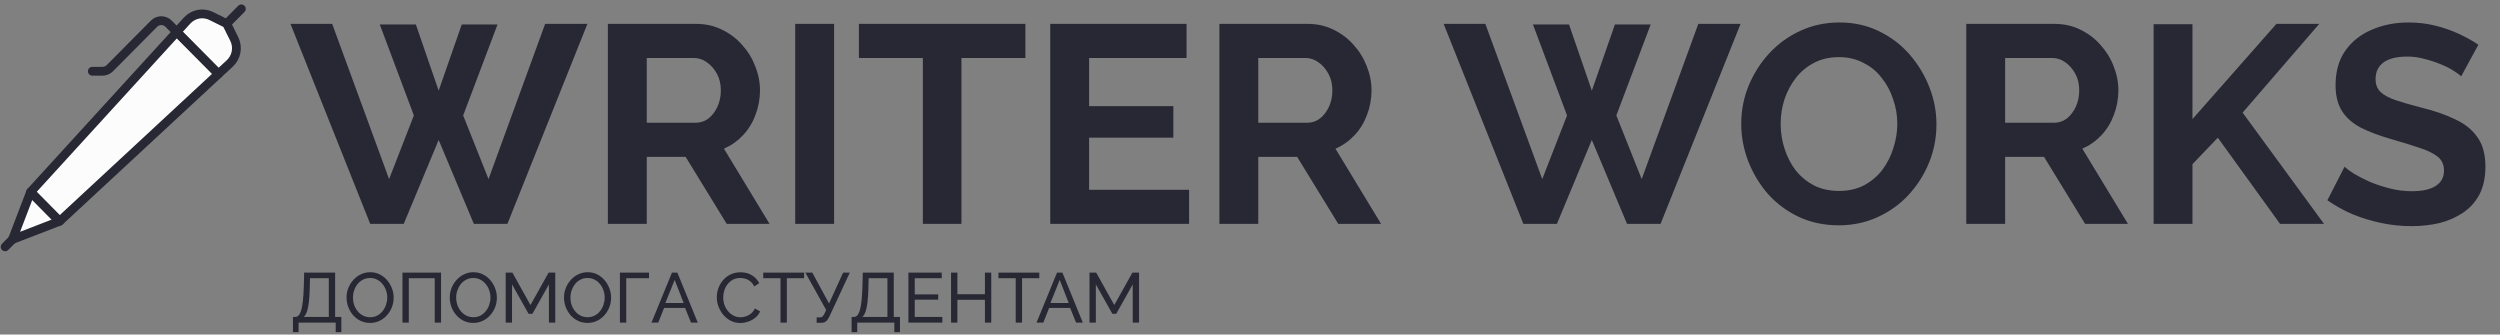 <svg width="284" height="38" viewBox="0 0 284 38" fill="none" xmlns="http://www.w3.org/2000/svg">
<rect x="0" y="0" width="284" height="38" fill="#808080" stroke="none"/>
<path d="M43.144 2.778H47.24L49.832 10.298L52.456 2.778H56.52L52.616 13.114L55.496 20.346L61.928 2.714H66.728L57.64 25.434H53.832L49.832 15.898L45.864 25.434H42.056L33 2.714H37.736L44.2 20.346L47.016 13.114L43.144 2.778ZM69.055 25.434V2.714H79.103C80.149 2.714 81.109 2.927 81.984 3.354C82.879 3.78 83.647 4.356 84.287 5.082C84.949 5.807 85.45 6.618 85.791 7.514C86.154 8.41 86.335 9.327 86.335 10.266C86.335 11.226 86.165 12.154 85.823 13.05C85.504 13.924 85.034 14.692 84.415 15.354C83.797 16.015 83.072 16.527 82.24 16.89L87.424 25.434H82.559L77.888 17.818H73.472V25.434H69.055ZM73.472 13.946H79.007C79.562 13.946 80.053 13.786 80.48 13.466C80.906 13.124 81.248 12.676 81.504 12.122C81.76 11.567 81.888 10.948 81.888 10.266C81.888 9.54 81.738 8.911 81.439 8.378C81.141 7.823 80.757 7.386 80.287 7.066C79.84 6.746 79.349 6.586 78.816 6.586H73.472V13.946ZM90.337 25.434V2.714H94.753V25.434H90.337ZM116.485 6.586H109.221V25.434H104.837V6.586H97.573V2.714H116.485V6.586ZM135.082 21.562V25.434H119.306V2.714H134.794V6.586H123.722V12.058H133.29V15.642H123.722V21.562H135.082ZM138.524 25.434V2.714H148.572C149.618 2.714 150.578 2.927 151.452 3.354C152.348 3.78 153.116 4.356 153.756 5.082C154.418 5.807 154.919 6.618 155.26 7.514C155.623 8.41 155.804 9.327 155.804 10.266C155.804 11.226 155.634 12.154 155.292 13.05C154.972 13.924 154.503 14.692 153.884 15.354C153.266 16.015 152.54 16.527 151.708 16.89L156.892 25.434H152.028L147.356 17.818H142.94V25.434H138.524ZM142.94 13.946H148.476C149.031 13.946 149.522 13.786 149.948 13.466C150.375 13.124 150.716 12.676 150.972 12.122C151.228 11.567 151.356 10.948 151.356 10.266C151.356 9.54 151.207 8.911 150.908 8.378C150.61 7.823 150.226 7.386 149.756 7.066C149.308 6.746 148.818 6.586 148.284 6.586H142.94V13.946ZM174.144 2.778H178.24L180.832 10.298L183.456 2.778H187.52L183.616 13.114L186.496 20.346L192.928 2.714H197.728L188.64 25.434H184.832L180.832 15.898L176.864 25.434H173.056L164 2.714H168.736L175.2 20.346L178.016 13.114L174.144 2.778ZM208.877 25.594C207.213 25.594 205.698 25.274 204.333 24.634C202.989 23.994 201.826 23.13 200.845 22.042C199.885 20.932 199.138 19.695 198.605 18.33C198.071 16.943 197.805 15.524 197.805 14.074C197.805 12.559 198.082 11.119 198.637 9.754C199.213 8.367 199.991 7.14 200.973 6.074C201.975 4.986 203.149 4.132 204.493 3.514C205.858 2.874 207.351 2.554 208.973 2.554C210.615 2.554 212.109 2.884 213.453 3.546C214.818 4.207 215.981 5.092 216.941 6.202C217.901 7.311 218.647 8.548 219.181 9.914C219.714 11.279 219.981 12.687 219.981 14.138C219.981 15.631 219.703 17.071 219.149 18.458C218.594 19.823 217.815 21.05 216.812 22.138C215.831 23.204 214.658 24.047 213.293 24.666C211.949 25.284 210.477 25.594 208.877 25.594ZM202.285 14.074C202.285 15.055 202.434 16.004 202.733 16.922C203.031 17.839 203.458 18.66 204.013 19.386C204.589 20.09 205.282 20.655 206.093 21.082C206.925 21.487 207.863 21.69 208.909 21.69C209.975 21.69 210.925 21.476 211.757 21.05C212.589 20.602 213.282 20.015 213.837 19.29C214.391 18.543 214.807 17.722 215.085 16.826C215.383 15.908 215.533 14.991 215.533 14.074C215.533 13.092 215.373 12.154 215.053 11.258C214.754 10.34 214.317 9.53 213.741 8.826C213.186 8.1 212.493 7.535 211.661 7.13C210.85 6.703 209.933 6.49 208.909 6.49C207.821 6.49 206.861 6.714 206.029 7.162C205.218 7.588 204.535 8.164 203.981 8.89C203.426 9.615 202.999 10.426 202.701 11.322C202.423 12.218 202.285 13.135 202.285 14.074ZM223.368 25.434V2.714H233.416C234.461 2.714 235.421 2.927 236.296 3.354C237.192 3.78 237.96 4.356 238.6 5.082C239.261 5.807 239.763 6.618 240.104 7.514C240.467 8.41 240.648 9.327 240.648 10.266C240.648 11.226 240.477 12.154 240.136 13.05C239.816 13.924 239.347 14.692 238.728 15.354C238.109 16.015 237.384 16.527 236.552 16.89L241.736 25.434H236.872L232.2 17.818H227.784V25.434H223.368ZM227.784 13.946H233.32C233.875 13.946 234.365 13.786 234.792 13.466C235.219 13.124 235.56 12.676 235.816 12.122C236.072 11.567 236.2 10.948 236.2 10.266C236.2 9.54 236.051 8.911 235.752 8.378C235.453 7.823 235.069 7.386 234.6 7.066C234.152 6.746 233.661 6.586 233.128 6.586H227.784V13.946ZM244.649 25.434V2.746H249.065V13.53L258.601 2.714H263.465L254.761 12.794L264.009 25.434H259.017L251.945 15.642L249.065 18.65V25.434H244.649ZM279.592 8.666C279.442 8.516 279.165 8.314 278.76 8.058C278.376 7.802 277.896 7.556 277.32 7.322C276.765 7.087 276.157 6.884 275.496 6.714C274.834 6.522 274.162 6.426 273.48 6.426C272.285 6.426 271.378 6.65 270.76 7.098C270.162 7.546 269.864 8.175 269.864 8.986C269.864 9.604 270.056 10.095 270.44 10.458C270.824 10.82 271.4 11.13 272.168 11.386C272.936 11.642 273.896 11.919 275.048 12.218C276.541 12.58 277.832 13.028 278.92 13.562C280.029 14.074 280.872 14.756 281.448 15.61C282.045 16.442 282.344 17.551 282.344 18.938C282.344 20.154 282.12 21.199 281.672 22.074C281.224 22.927 280.605 23.62 279.816 24.154C279.026 24.687 278.13 25.082 277.128 25.338C276.125 25.572 275.058 25.69 273.928 25.69C272.797 25.69 271.666 25.572 270.536 25.338C269.405 25.103 268.317 24.772 267.272 24.346C266.226 23.898 265.266 23.364 264.392 22.746L266.344 18.938C266.536 19.13 266.877 19.386 267.368 19.706C267.858 20.004 268.456 20.314 269.16 20.634C269.864 20.932 270.632 21.188 271.464 21.402C272.296 21.615 273.138 21.722 273.992 21.722C275.186 21.722 276.093 21.519 276.712 21.114C277.33 20.708 277.64 20.132 277.64 19.386C277.64 18.703 277.394 18.17 276.904 17.786C276.413 17.402 275.73 17.071 274.856 16.794C273.981 16.495 272.946 16.175 271.752 15.834C270.322 15.428 269.128 14.98 268.168 14.49C267.208 13.978 266.493 13.338 266.024 12.57C265.554 11.802 265.32 10.842 265.32 9.69C265.32 8.132 265.682 6.831 266.408 5.786C267.154 4.719 268.157 3.919 269.416 3.386C270.674 2.831 272.072 2.554 273.608 2.554C274.674 2.554 275.677 2.671 276.616 2.906C277.576 3.14 278.472 3.45 279.304 3.834C280.136 4.218 280.882 4.634 281.544 5.082L279.592 8.666Z" fill="#272834"/>
<path d="M33.28 37.732V36.004H33.536C33.685 36.004 33.816 35.945 33.928 35.828C34.04 35.705 34.136 35.513 34.216 35.252C34.296 34.985 34.36 34.63 34.408 34.188C34.456 33.745 34.491 33.198 34.512 32.548L34.552 30.964H38.072V36.004H38.776V37.732H38.136V36.644H33.92V37.732H33.28ZM34.496 36.004H37.352V31.604H35.216L35.192 32.636C35.176 33.308 35.141 33.87 35.088 34.324C35.035 34.777 34.96 35.14 34.864 35.412C34.768 35.684 34.645 35.881 34.496 36.004ZM42.039 36.684C41.639 36.684 41.276 36.604 40.951 36.444C40.625 36.284 40.343 36.068 40.103 35.796C39.868 35.518 39.687 35.209 39.559 34.868C39.431 34.521 39.367 34.166 39.367 33.804C39.367 33.425 39.433 33.065 39.567 32.724C39.705 32.377 39.895 32.07 40.135 31.804C40.38 31.532 40.665 31.318 40.991 31.164C41.316 31.004 41.671 30.924 42.055 30.924C42.455 30.924 42.817 31.006 43.143 31.172C43.468 31.337 43.748 31.558 43.983 31.836C44.217 32.113 44.399 32.422 44.527 32.764C44.655 33.105 44.719 33.454 44.719 33.812C44.719 34.19 44.652 34.553 44.519 34.9C44.385 35.241 44.196 35.548 43.951 35.82C43.711 36.086 43.428 36.297 43.103 36.452C42.777 36.606 42.423 36.684 42.039 36.684ZM40.095 33.804C40.095 34.092 40.14 34.372 40.231 34.644C40.327 34.91 40.46 35.148 40.631 35.356C40.801 35.564 41.007 35.729 41.247 35.852C41.487 35.974 41.753 36.036 42.047 36.036C42.351 36.036 42.623 35.972 42.863 35.844C43.103 35.716 43.305 35.545 43.471 35.332C43.641 35.118 43.769 34.878 43.855 34.612C43.945 34.345 43.991 34.076 43.991 33.804C43.991 33.516 43.943 33.238 43.847 32.972C43.756 32.705 43.623 32.468 43.447 32.26C43.276 32.046 43.071 31.881 42.831 31.764C42.596 31.641 42.335 31.58 42.047 31.58C41.743 31.58 41.471 31.644 41.231 31.772C40.991 31.894 40.785 32.062 40.615 32.276C40.449 32.489 40.321 32.729 40.231 32.996C40.14 33.257 40.095 33.526 40.095 33.804ZM45.719 36.644V30.964H50.103V36.644H49.383V31.604H46.439V36.644H45.719ZM53.765 36.684C53.365 36.684 53.003 36.604 52.677 36.444C52.352 36.284 52.069 36.068 51.829 35.796C51.595 35.518 51.413 35.209 51.285 34.868C51.157 34.521 51.093 34.166 51.093 33.804C51.093 33.425 51.16 33.065 51.293 32.724C51.432 32.377 51.621 32.07 51.861 31.804C52.107 31.532 52.392 31.318 52.717 31.164C53.043 31.004 53.397 30.924 53.781 30.924C54.181 30.924 54.544 31.006 54.869 31.172C55.195 31.337 55.475 31.558 55.709 31.836C55.944 32.113 56.125 32.422 56.253 32.764C56.381 33.105 56.445 33.454 56.445 33.812C56.445 34.19 56.379 34.553 56.245 34.9C56.112 35.241 55.923 35.548 55.677 35.82C55.437 36.086 55.155 36.297 54.829 36.452C54.504 36.606 54.149 36.684 53.765 36.684ZM51.821 33.804C51.821 34.092 51.867 34.372 51.957 34.644C52.053 34.91 52.187 35.148 52.357 35.356C52.528 35.564 52.733 35.729 52.973 35.852C53.213 35.974 53.48 36.036 53.773 36.036C54.077 36.036 54.349 35.972 54.589 35.844C54.829 35.716 55.032 35.545 55.197 35.332C55.368 35.118 55.496 34.878 55.581 34.612C55.672 34.345 55.717 34.076 55.717 33.804C55.717 33.516 55.669 33.238 55.573 32.972C55.483 32.705 55.349 32.468 55.173 32.26C55.003 32.046 54.797 31.881 54.557 31.764C54.323 31.641 54.061 31.58 53.773 31.58C53.469 31.58 53.197 31.644 52.957 31.772C52.717 31.894 52.512 32.062 52.341 32.276C52.176 32.489 52.048 32.729 51.957 32.996C51.867 33.257 51.821 33.526 51.821 33.804ZM62.358 36.644V32.308L60.486 35.644H60.046L58.166 32.308V36.644H57.446V30.964H58.206L60.262 34.652L62.326 30.964H63.078V36.644H62.358ZM66.742 36.684C66.342 36.684 65.979 36.604 65.654 36.444C65.329 36.284 65.046 36.068 64.806 35.796C64.571 35.518 64.39 35.209 64.262 34.868C64.134 34.521 64.07 34.166 64.07 33.804C64.07 33.425 64.136 33.065 64.27 32.724C64.409 32.377 64.598 32.07 64.838 31.804C65.083 31.532 65.368 31.318 65.694 31.164C66.019 31.004 66.374 30.924 66.758 30.924C67.158 30.924 67.52 31.006 67.846 31.172C68.171 31.337 68.451 31.558 68.686 31.836C68.921 32.113 69.102 32.422 69.23 32.764C69.358 33.105 69.422 33.454 69.422 33.812C69.422 34.19 69.355 34.553 69.222 34.9C69.088 35.241 68.899 35.548 68.654 35.82C68.414 36.086 68.131 36.297 67.806 36.452C67.481 36.606 67.126 36.684 66.742 36.684ZM64.798 33.804C64.798 34.092 64.843 34.372 64.934 34.644C65.03 34.91 65.163 35.148 65.334 35.356C65.504 35.564 65.71 35.729 65.95 35.852C66.19 35.974 66.457 36.036 66.75 36.036C67.054 36.036 67.326 35.972 67.566 35.844C67.806 35.716 68.008 35.545 68.174 35.332C68.344 35.118 68.472 34.878 68.558 34.612C68.648 34.345 68.694 34.076 68.694 33.804C68.694 33.516 68.646 33.238 68.55 32.972C68.459 32.705 68.326 32.468 68.15 32.26C67.979 32.046 67.774 31.881 67.534 31.764C67.299 31.641 67.038 31.58 66.75 31.58C66.446 31.58 66.174 31.644 65.934 31.772C65.694 31.894 65.489 32.062 65.318 32.276C65.153 32.489 65.025 32.729 64.934 32.996C64.843 33.257 64.798 33.526 64.798 33.804ZM70.422 36.644V30.964H73.726V31.604H71.142V36.644H70.422ZM76.338 30.964H76.946L79.266 36.644H78.498L77.826 34.98H75.442L74.778 36.644H74.01L76.338 30.964ZM77.666 34.42L76.642 31.796L75.586 34.42H77.666ZM81.429 33.764C81.429 33.417 81.488 33.078 81.605 32.748C81.728 32.412 81.904 32.108 82.133 31.836C82.368 31.558 82.653 31.34 82.989 31.18C83.325 31.014 83.707 30.932 84.133 30.932C84.64 30.932 85.075 31.049 85.437 31.284C85.8 31.513 86.069 31.809 86.245 32.172L85.677 32.54C85.565 32.3 85.421 32.11 85.245 31.972C85.075 31.828 84.888 31.726 84.685 31.668C84.488 31.609 84.293 31.58 84.101 31.58C83.787 31.58 83.507 31.644 83.261 31.772C83.021 31.9 82.819 32.07 82.653 32.284C82.488 32.497 82.362 32.737 82.277 33.004C82.197 33.265 82.157 33.529 82.157 33.796C82.157 34.089 82.205 34.372 82.301 34.644C82.403 34.916 82.541 35.156 82.717 35.364C82.893 35.572 83.101 35.737 83.341 35.86C83.581 35.982 83.843 36.044 84.125 36.044C84.323 36.044 84.525 36.009 84.733 35.94C84.941 35.87 85.136 35.764 85.317 35.62C85.499 35.47 85.642 35.278 85.749 35.044L86.349 35.372C86.232 35.654 86.05 35.894 85.805 36.092C85.56 36.289 85.285 36.438 84.981 36.54C84.683 36.641 84.386 36.692 84.093 36.692C83.704 36.692 83.347 36.609 83.021 36.444C82.696 36.273 82.413 36.049 82.173 35.772C81.939 35.489 81.754 35.174 81.621 34.828C81.493 34.476 81.429 34.121 81.429 33.764ZM91.346 31.604H89.386V36.644H88.666V31.604H86.706V30.964H91.346V31.604ZM92.772 36.668V36.06H93.132C93.266 36.06 93.364 36.028 93.428 35.964C93.498 35.894 93.57 35.793 93.644 35.66L93.852 35.212L91.484 30.964H92.276L94.18 34.476L95.78 30.964H96.54L94.196 36.004C94.079 36.244 93.954 36.414 93.82 36.516C93.692 36.617 93.514 36.668 93.284 36.668H92.772ZM96.741 37.732V36.004H96.997C97.146 36.004 97.277 35.945 97.389 35.828C97.501 35.705 97.597 35.513 97.677 35.252C97.757 34.985 97.821 34.63 97.869 34.188C97.917 33.745 97.952 33.198 97.973 32.548L98.013 30.964H101.533V36.004H102.237V37.732H101.597V36.644H97.381V37.732H96.741ZM97.957 36.004H100.813V31.604H98.677L98.653 32.636C98.637 33.308 98.602 33.87 98.549 34.324C98.496 34.777 98.421 35.14 98.325 35.412C98.229 35.684 98.106 35.881 97.957 36.004ZM107.052 36.004V36.644H103.196V30.964H106.98V31.604H103.916V33.444H106.58V34.044H103.916V36.004H107.052ZM112.607 30.964V36.644H111.887V34.06H108.759V36.644H108.039V30.964H108.759V33.42H111.887V30.964H112.607ZM118.065 31.604H116.105V36.644H115.385V31.604H113.425V30.964H118.065V31.604ZM120.08 30.964H120.688L123.008 36.644H122.24L121.568 34.98H119.184L118.52 36.644H117.752L120.08 30.964ZM121.408 34.42L120.384 31.796L119.328 34.42H121.408ZM128.678 36.644V32.308L126.806 35.644H126.366L124.486 32.308V36.644H123.766V30.964H124.526L126.582 34.652L128.646 30.964H129.398V36.644H128.678Z" fill="#272834"/>
<g clip-path="url(#clip0_50_662)">
<path d="M26.098 7.212L24.815 8.399L20.078 3.627L21.257 2.334C21.601 1.959 22.056 1.706 22.555 1.615C23.054 1.524 23.569 1.599 24.022 1.829L25.748 2.687L26.612 4.426C26.838 4.884 26.911 5.403 26.818 5.906C26.726 6.408 26.473 6.867 26.098 7.212Z" fill="#FCFCFC"/>
<path d="M24.815 8.399L6.767 25.137L3.477 21.81L20.078 3.627L24.815 8.399Z" fill="#FCFCFC"/>
<path d="M25.745 2.691L27.417 1.007" stroke="#272834" stroke-linecap="round" stroke-linejoin="round"/>
<path d="M10.488 8.093H11.655C11.966 8.09 12.264 7.963 12.483 7.741L17.5 2.687C17.718 2.468 18.014 2.345 18.322 2.345C18.631 2.345 18.926 2.468 19.145 2.687L20.078 3.627" stroke="#272834" stroke-linecap="round" stroke-linejoin="round"/>
<path d="M6.767 25.136L1.412 27.205L3.477 21.81L6.767 25.136Z" fill="#FCFCFC"/>
<path d="M1.408 27.21L0.583 28.042" stroke="#272834" stroke-linecap="round" stroke-linejoin="round"/>
<path d="M25.772 2.746L22.493 6.061L20.078 3.628L21.257 2.335C21.601 1.96 22.056 1.707 22.555 1.616C23.054 1.525 23.569 1.6 24.022 1.83L25.748 2.688L25.772 2.746Z" fill="#FCFCFC"/>
<path d="M22.493 6.061L5.168 23.515L3.477 21.811L20.078 3.628L22.493 6.061Z" fill="#FCFCFC"/>
<path d="M5.168 23.515L1.563 27.147L1.412 27.206L3.477 21.811L5.168 23.515Z" fill="#FCFCFC"/>
<path d="M26.098 7.212L24.815 8.399L20.078 3.627L21.257 2.334C21.601 1.959 22.056 1.706 22.555 1.615C23.054 1.524 23.569 1.599 24.022 1.829L25.748 2.687L26.612 4.426C26.838 4.884 26.911 5.403 26.818 5.906C26.726 6.408 26.473 6.867 26.098 7.212Z" stroke="#272834" stroke-linecap="round" stroke-linejoin="round"/>
<path d="M24.815 8.399L6.767 25.137L3.477 21.81L20.078 3.627L24.815 8.399Z" stroke="#272834" stroke-linecap="round" stroke-linejoin="round"/>
<path d="M6.767 25.136L1.412 27.205L3.477 21.81L6.767 25.136Z" stroke="#272834" stroke-linecap="round" stroke-linejoin="round"/>
</g>
<defs>
<clipPath id="clip0_50_662">
<rect width="28" height="28.209" fill="white" transform="translate(0 0.419)"/>
</clipPath>
</defs>
</svg>
